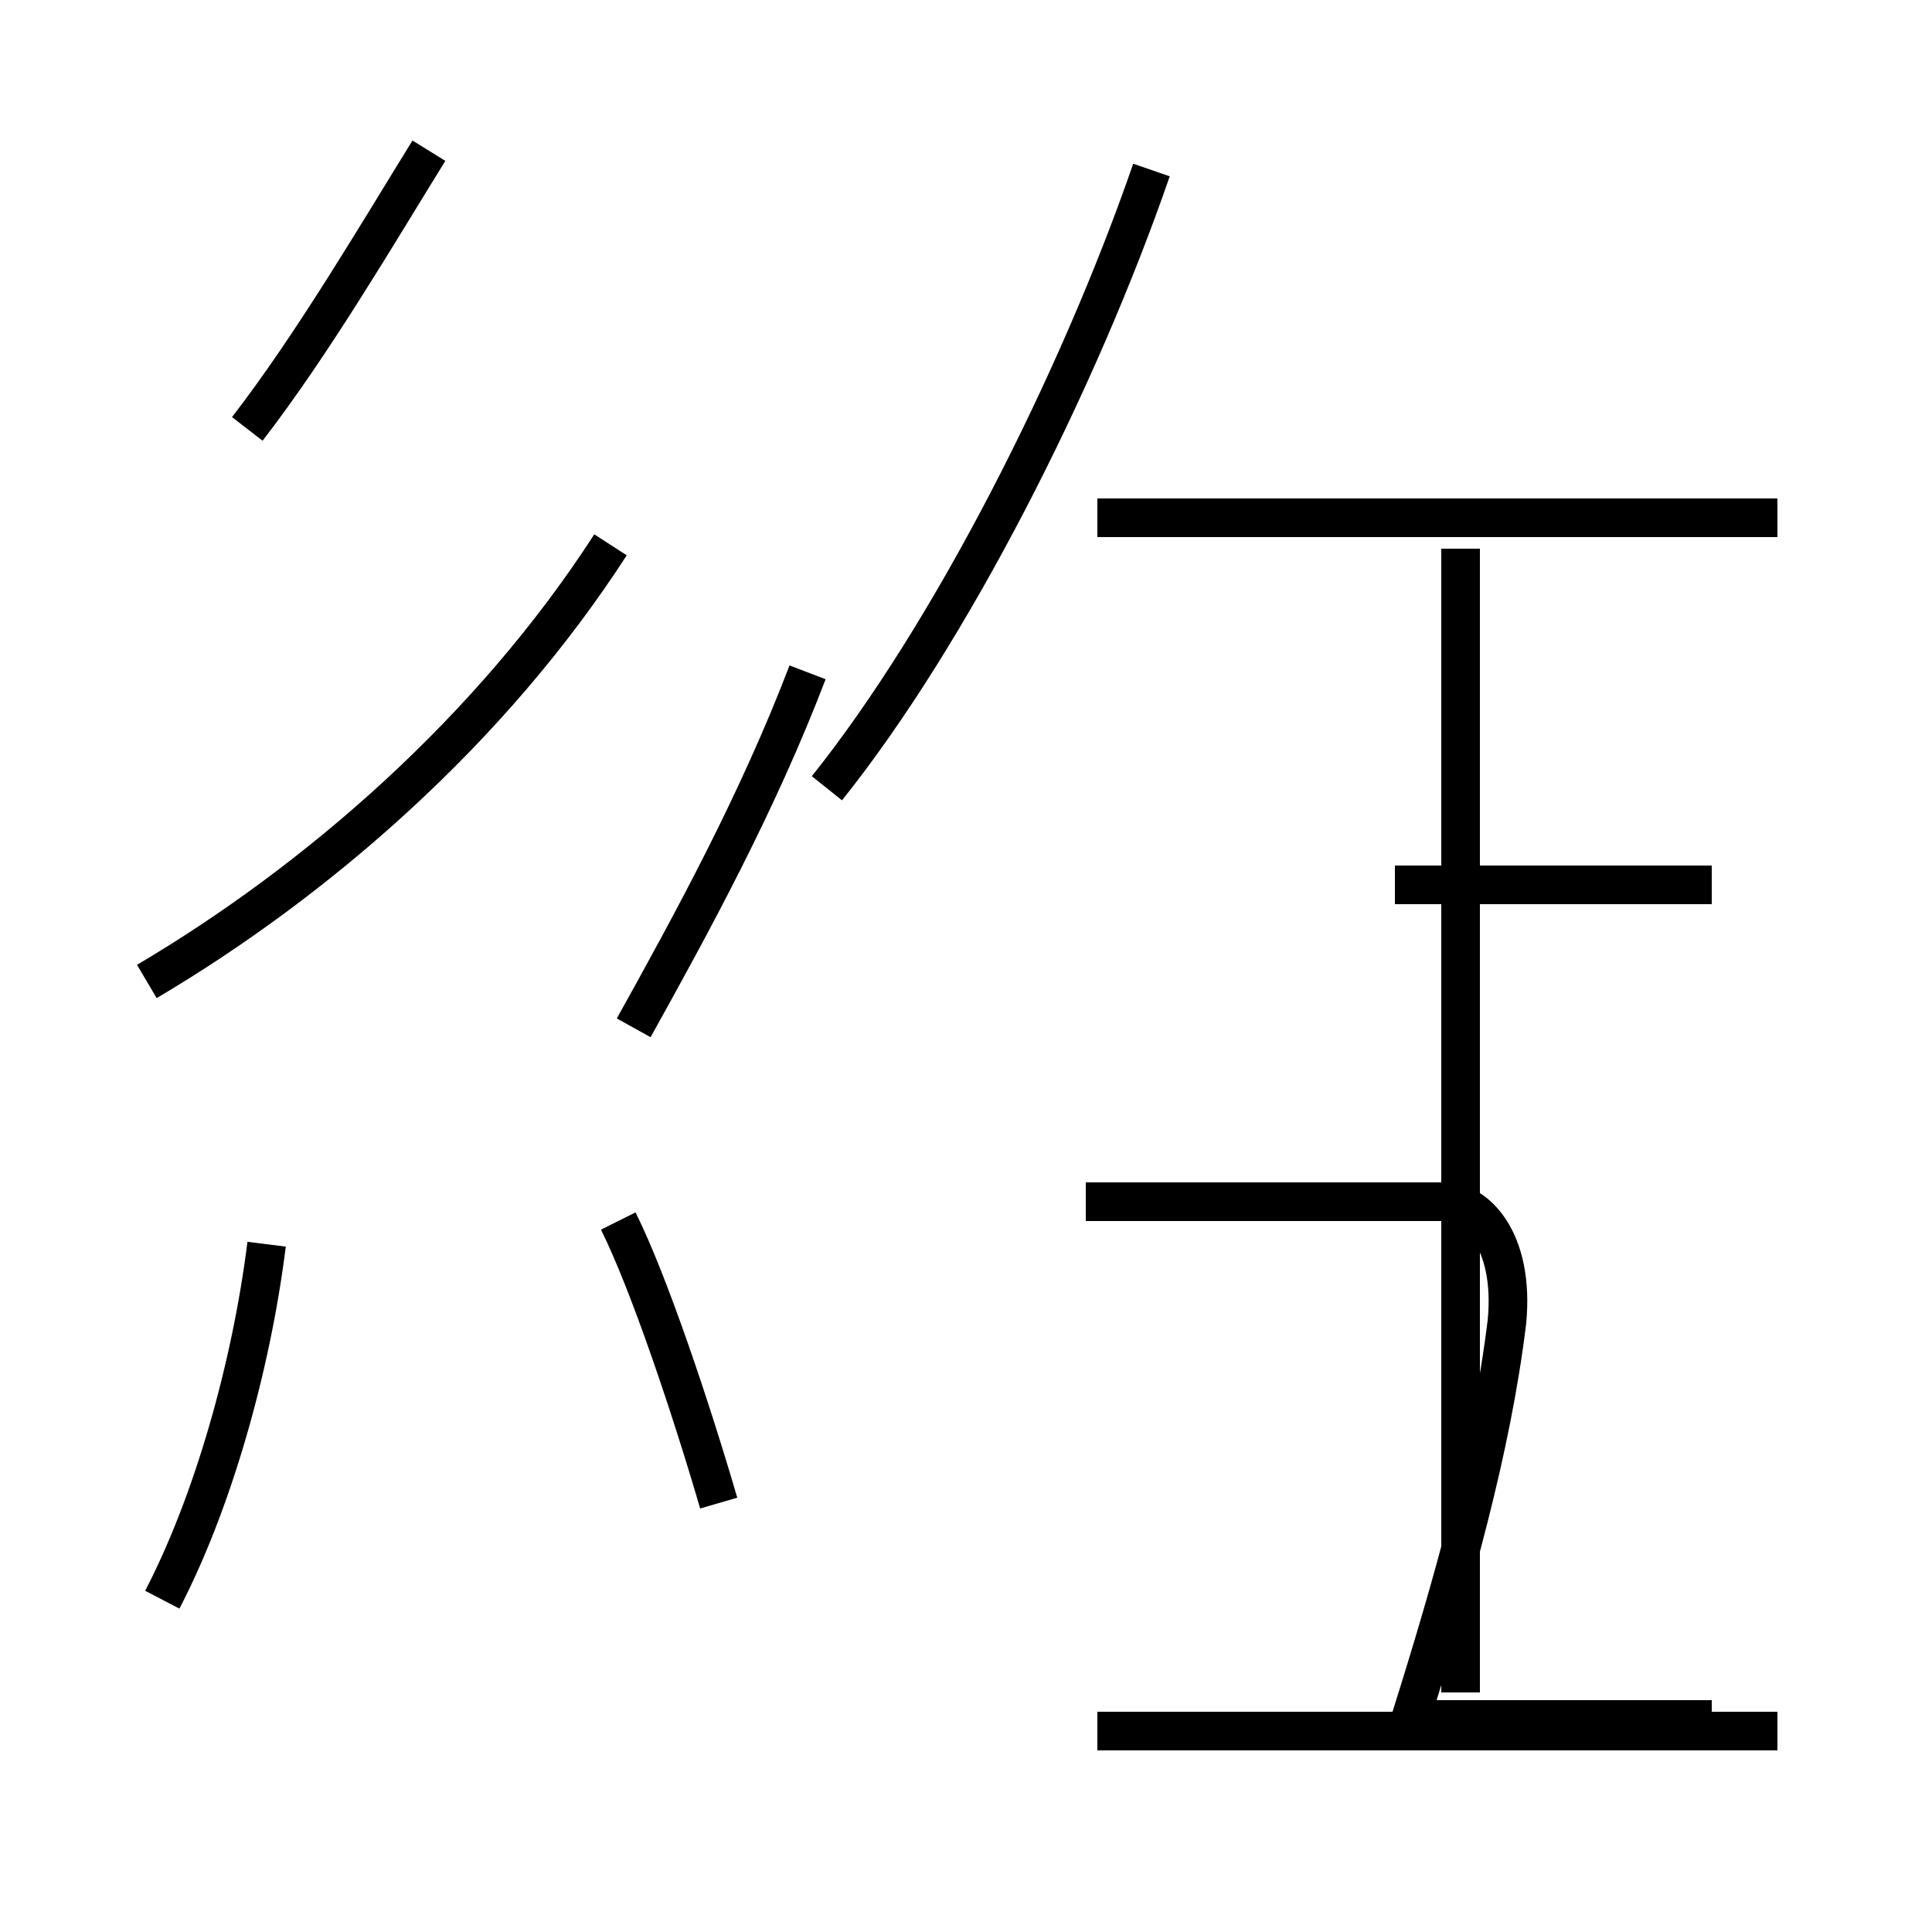 <?xml version='1.0' encoding='utf8'?>
<svg viewBox="0.0 -44.0 50.0 50.0" version="1.1" xmlns="http://www.w3.org/2000/svg">
<rect x="0.0" y="-44.0" width="50.0" height="50.0" fill="#808080" stroke="none"/>
<rect x="-1000" y="-1000" width="2000" height="2000" stroke="white" fill="white"/>
<g style="fill:none; stroke:#000000;  stroke-width:1">
<path d="M 16.4 17.4 C 17.9 20.1 19.6 23.2 20.9 26.6 M 6.4 32.9 C 8.1 35.1 9.8 38.0 11.1 40.1 M 3.8 18.6 C 8.2 21.2 12.7 25.1 15.8 29.9 M 18.6 5.1 C 17.9 7.5 16.8 10.8 16.0 12.4 M 4.2 2.6 C 5.5 5.1 6.5 8.6 6.9 11.8 M 44.3 21.1 L 36.1 21.1 M 46.0 30.6 L 28.4 30.6 M 21.4 23.6 C 24.6 27.6 27.9 34.1 29.8 39.6 M 44.3 -0.5 L 36.5 -0.5 C 37.6 3.0 38.6 6.5 39.0 9.8 C 39.2 11.9 38.2 12.9 37.4 12.9 L 28.1 12.9 M 37.8 0.2 L 37.8 29.8 M 46.0 -0.8 L 28.4 -0.8" transform="scale(1, -1)" />
</g>
</svg>